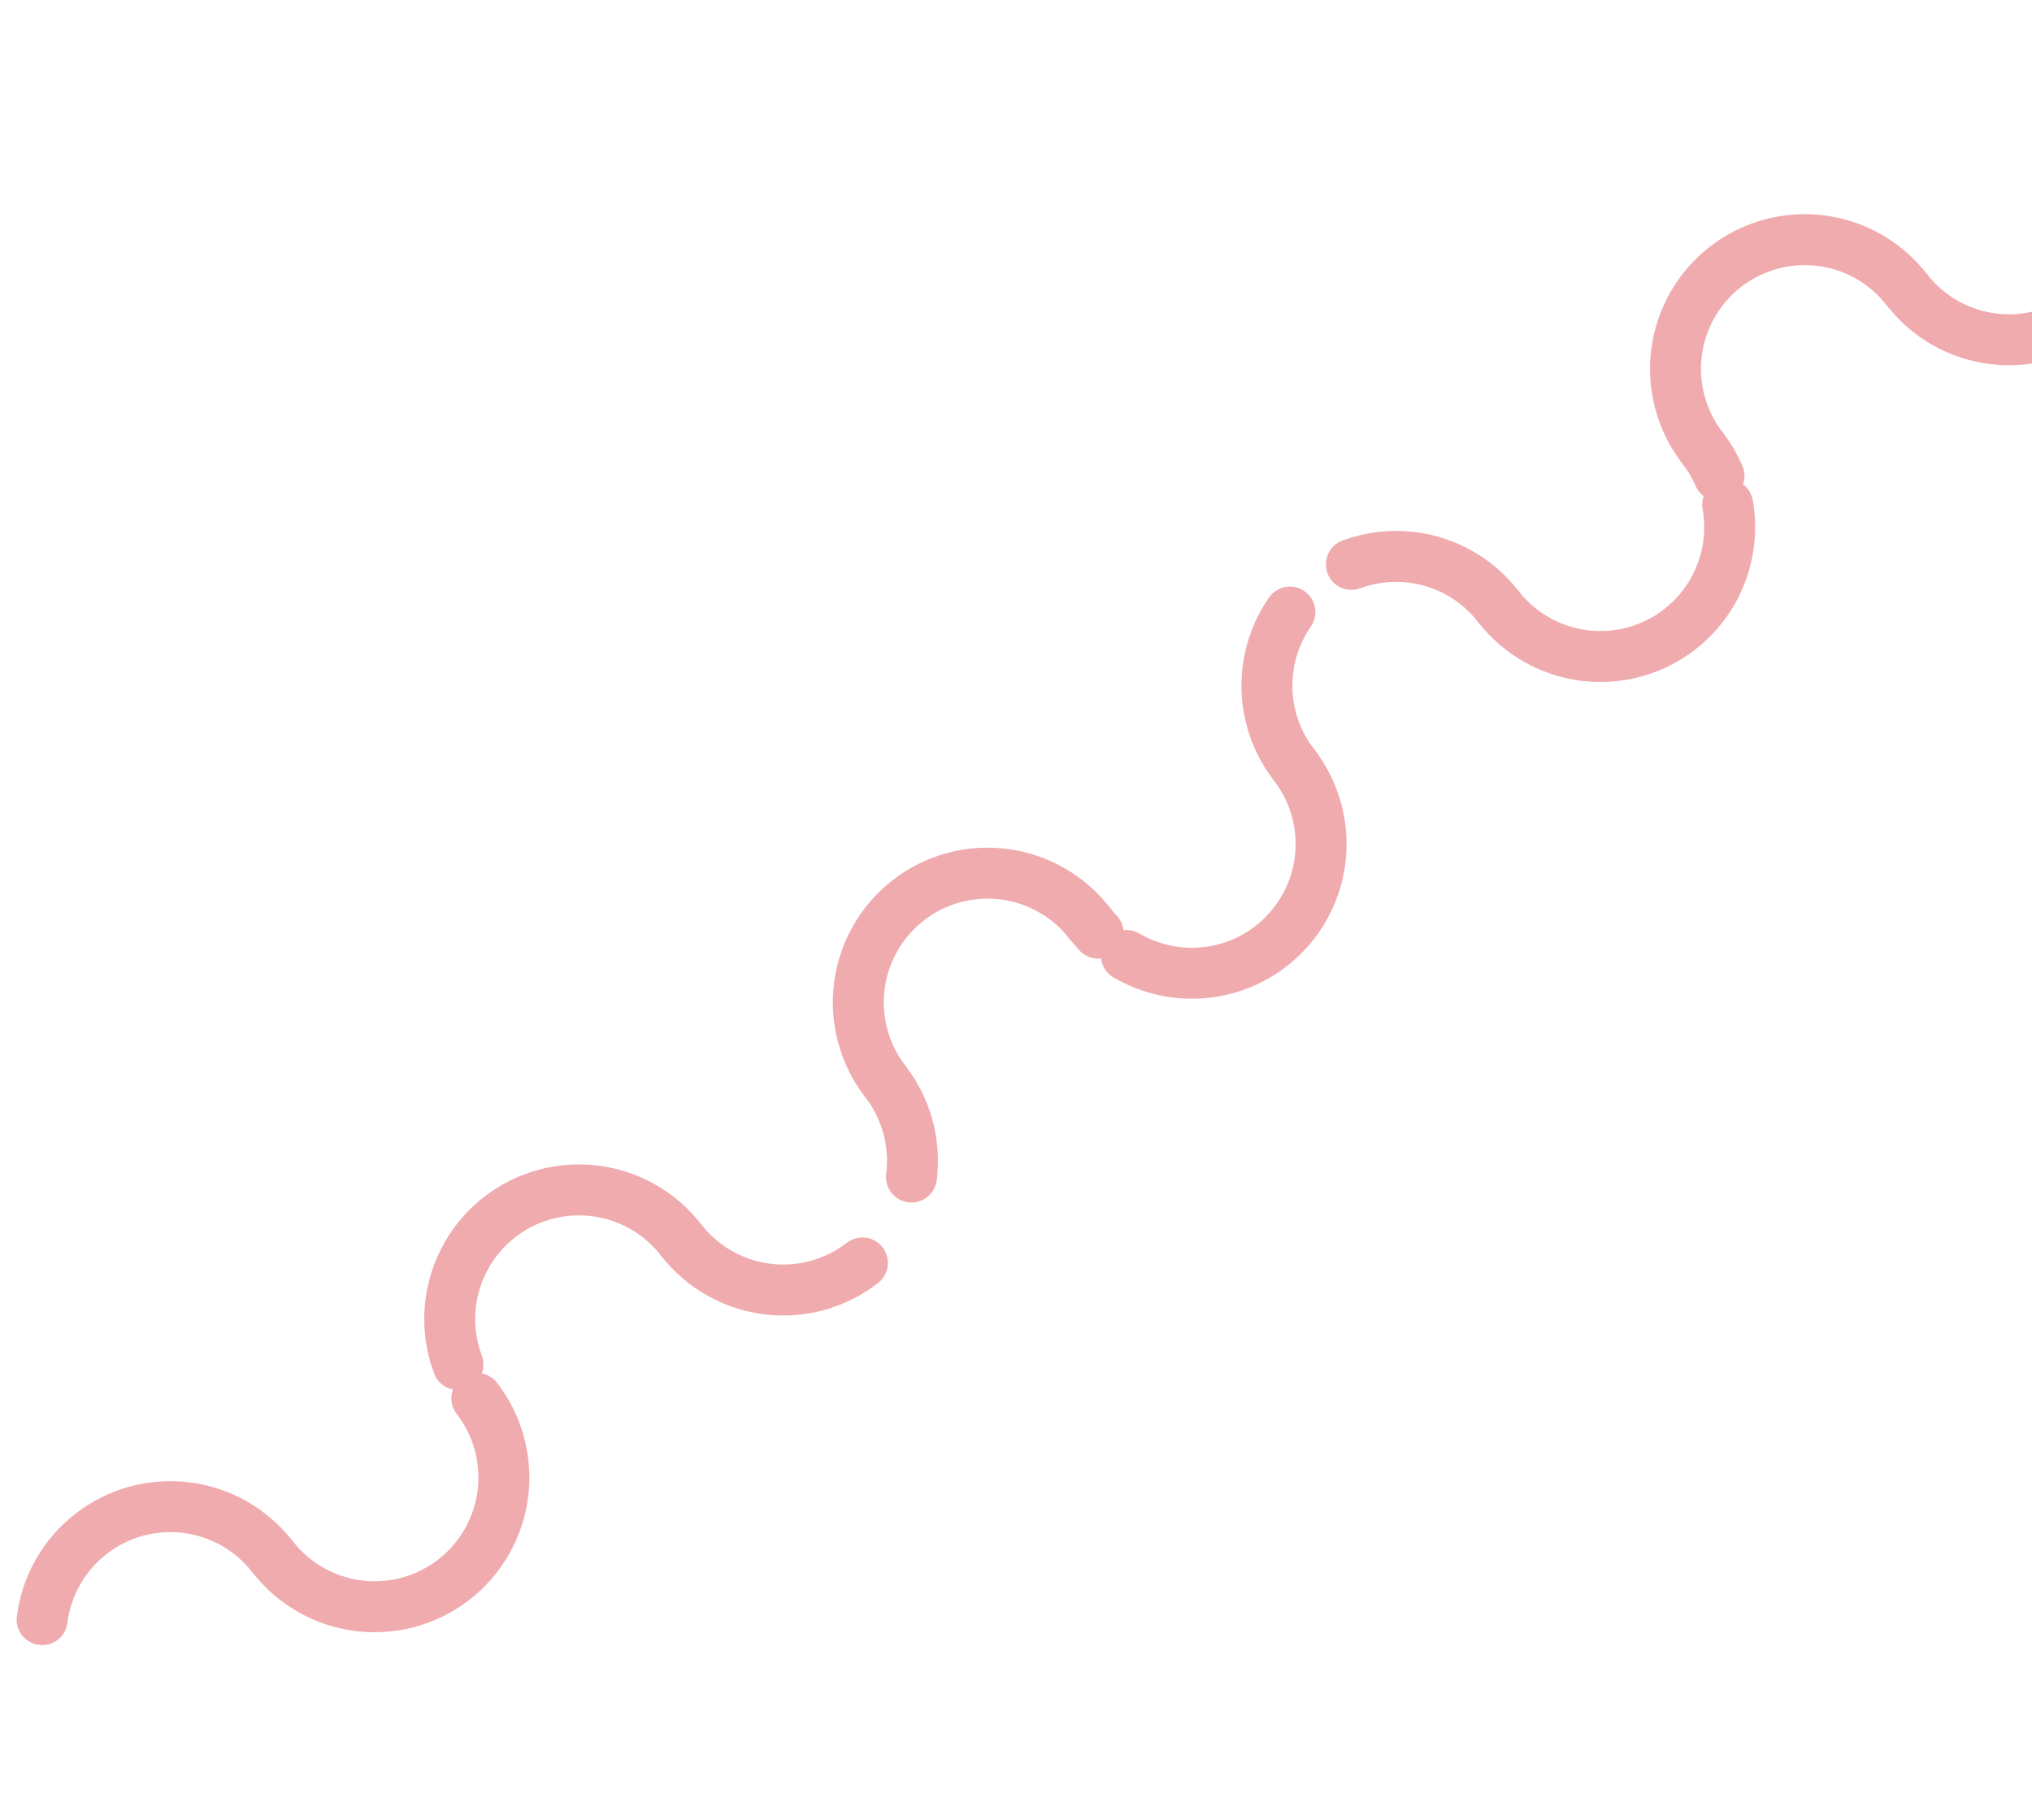 <svg width="67" height="60" viewBox="0 0 67 60" fill="none" xmlns="http://www.w3.org/2000/svg">
<path d="M62.875 9.552C63.567 10.445 64.586 11.027 65.707 11.169C66.829 11.311 67.96 11.001 68.853 10.309C69.747 9.617 70.328 8.598 70.47 7.476C70.612 6.355 70.303 5.223 69.611 4.33" stroke="#F0ABAF" stroke-width="1.68" stroke-linecap="round" stroke-linejoin="round"/>
<path d="M29.194 35.659C29.886 36.553 30.195 37.684 30.053 38.806M28.436 41.638C27.543 42.331 26.411 42.64 25.29 42.498C24.169 42.356 23.15 41.774 22.457 40.881" stroke="#F0ABAF" stroke-width="1.68" stroke-linecap="round" stroke-linejoin="round"/>
<path d="M15.722 46.102C16.414 46.996 16.723 48.127 16.581 49.249C16.439 50.37 15.857 51.389 14.964 52.081C14.071 52.774 12.939 53.083 11.818 52.941C10.697 52.799 9.678 52.217 8.985 51.324" stroke="#F0ABAF" stroke-width="1.68" stroke-linecap="round" stroke-linejoin="round"/>
<path d="M42.666 25.216C43.358 26.11 43.668 27.241 43.526 28.363C43.384 29.484 42.802 30.503 41.909 31.195C41.016 31.888 39.884 32.197 38.763 32.055C38.184 31.982 37.633 31.791 37.139 31.501M35.93 30.438C36.019 30.553 36.113 30.662 36.212 30.767" stroke="#F0ABAF" stroke-width="1.68" stroke-linecap="round" stroke-linejoin="round"/>
<path d="M56.139 14.773C56.358 15.057 56.539 15.364 56.68 15.688M49.402 19.995C50.095 20.888 51.114 21.47 52.235 21.612C53.356 21.754 54.488 21.445 55.381 20.752C56.274 20.06 56.856 19.041 56.998 17.919C57.053 17.49 57.041 17.059 56.966 16.64" stroke="#F0ABAF" stroke-width="1.68" stroke-linecap="round" stroke-linejoin="round"/>
<path d="M1.389 53.399C1.531 52.278 2.113 51.259 3.006 50.567C3.9 49.874 5.031 49.565 6.153 49.707C7.274 49.849 8.293 50.431 8.985 51.324" stroke="#F0ABAF" stroke-width="1.68" stroke-linecap="round" stroke-linejoin="round"/>
<path d="M29.194 35.659C28.501 34.766 28.192 33.634 28.334 32.513C28.476 31.392 29.058 30.373 29.951 29.681C30.844 28.988 31.976 28.679 33.097 28.821C34.219 28.963 35.237 29.545 35.93 30.438" stroke="#F0ABAF" stroke-width="1.68" stroke-linecap="round" stroke-linejoin="round"/>
<path d="M22.457 40.881C21.765 39.988 20.746 39.406 19.625 39.264C18.504 39.122 17.372 39.431 16.479 40.123C15.585 40.816 15.004 41.835 14.862 42.956C14.774 43.649 14.859 44.347 15.1 44.989" stroke="#F0ABAF" stroke-width="1.68" stroke-linecap="round" stroke-linejoin="round"/>
<path d="M42.666 25.216C41.974 24.323 41.665 23.191 41.807 22.07C41.894 21.384 42.145 20.737 42.531 20.179M49.402 19.995C48.71 19.102 47.691 18.52 46.57 18.378C45.884 18.291 45.194 18.373 44.558 18.608" stroke="#F0ABAF" stroke-width="1.68" stroke-linecap="round" stroke-linejoin="round"/>
<path d="M56.138 14.773C55.446 13.88 55.137 12.748 55.279 11.627C55.421 10.506 56.002 9.487 56.896 8.794C57.789 8.102 58.921 7.793 60.042 7.935C61.163 8.077 62.182 8.658 62.874 9.552" stroke="#F0ABAF" stroke-width="1.68" stroke-linecap="round" stroke-linejoin="round"/>
</svg>
